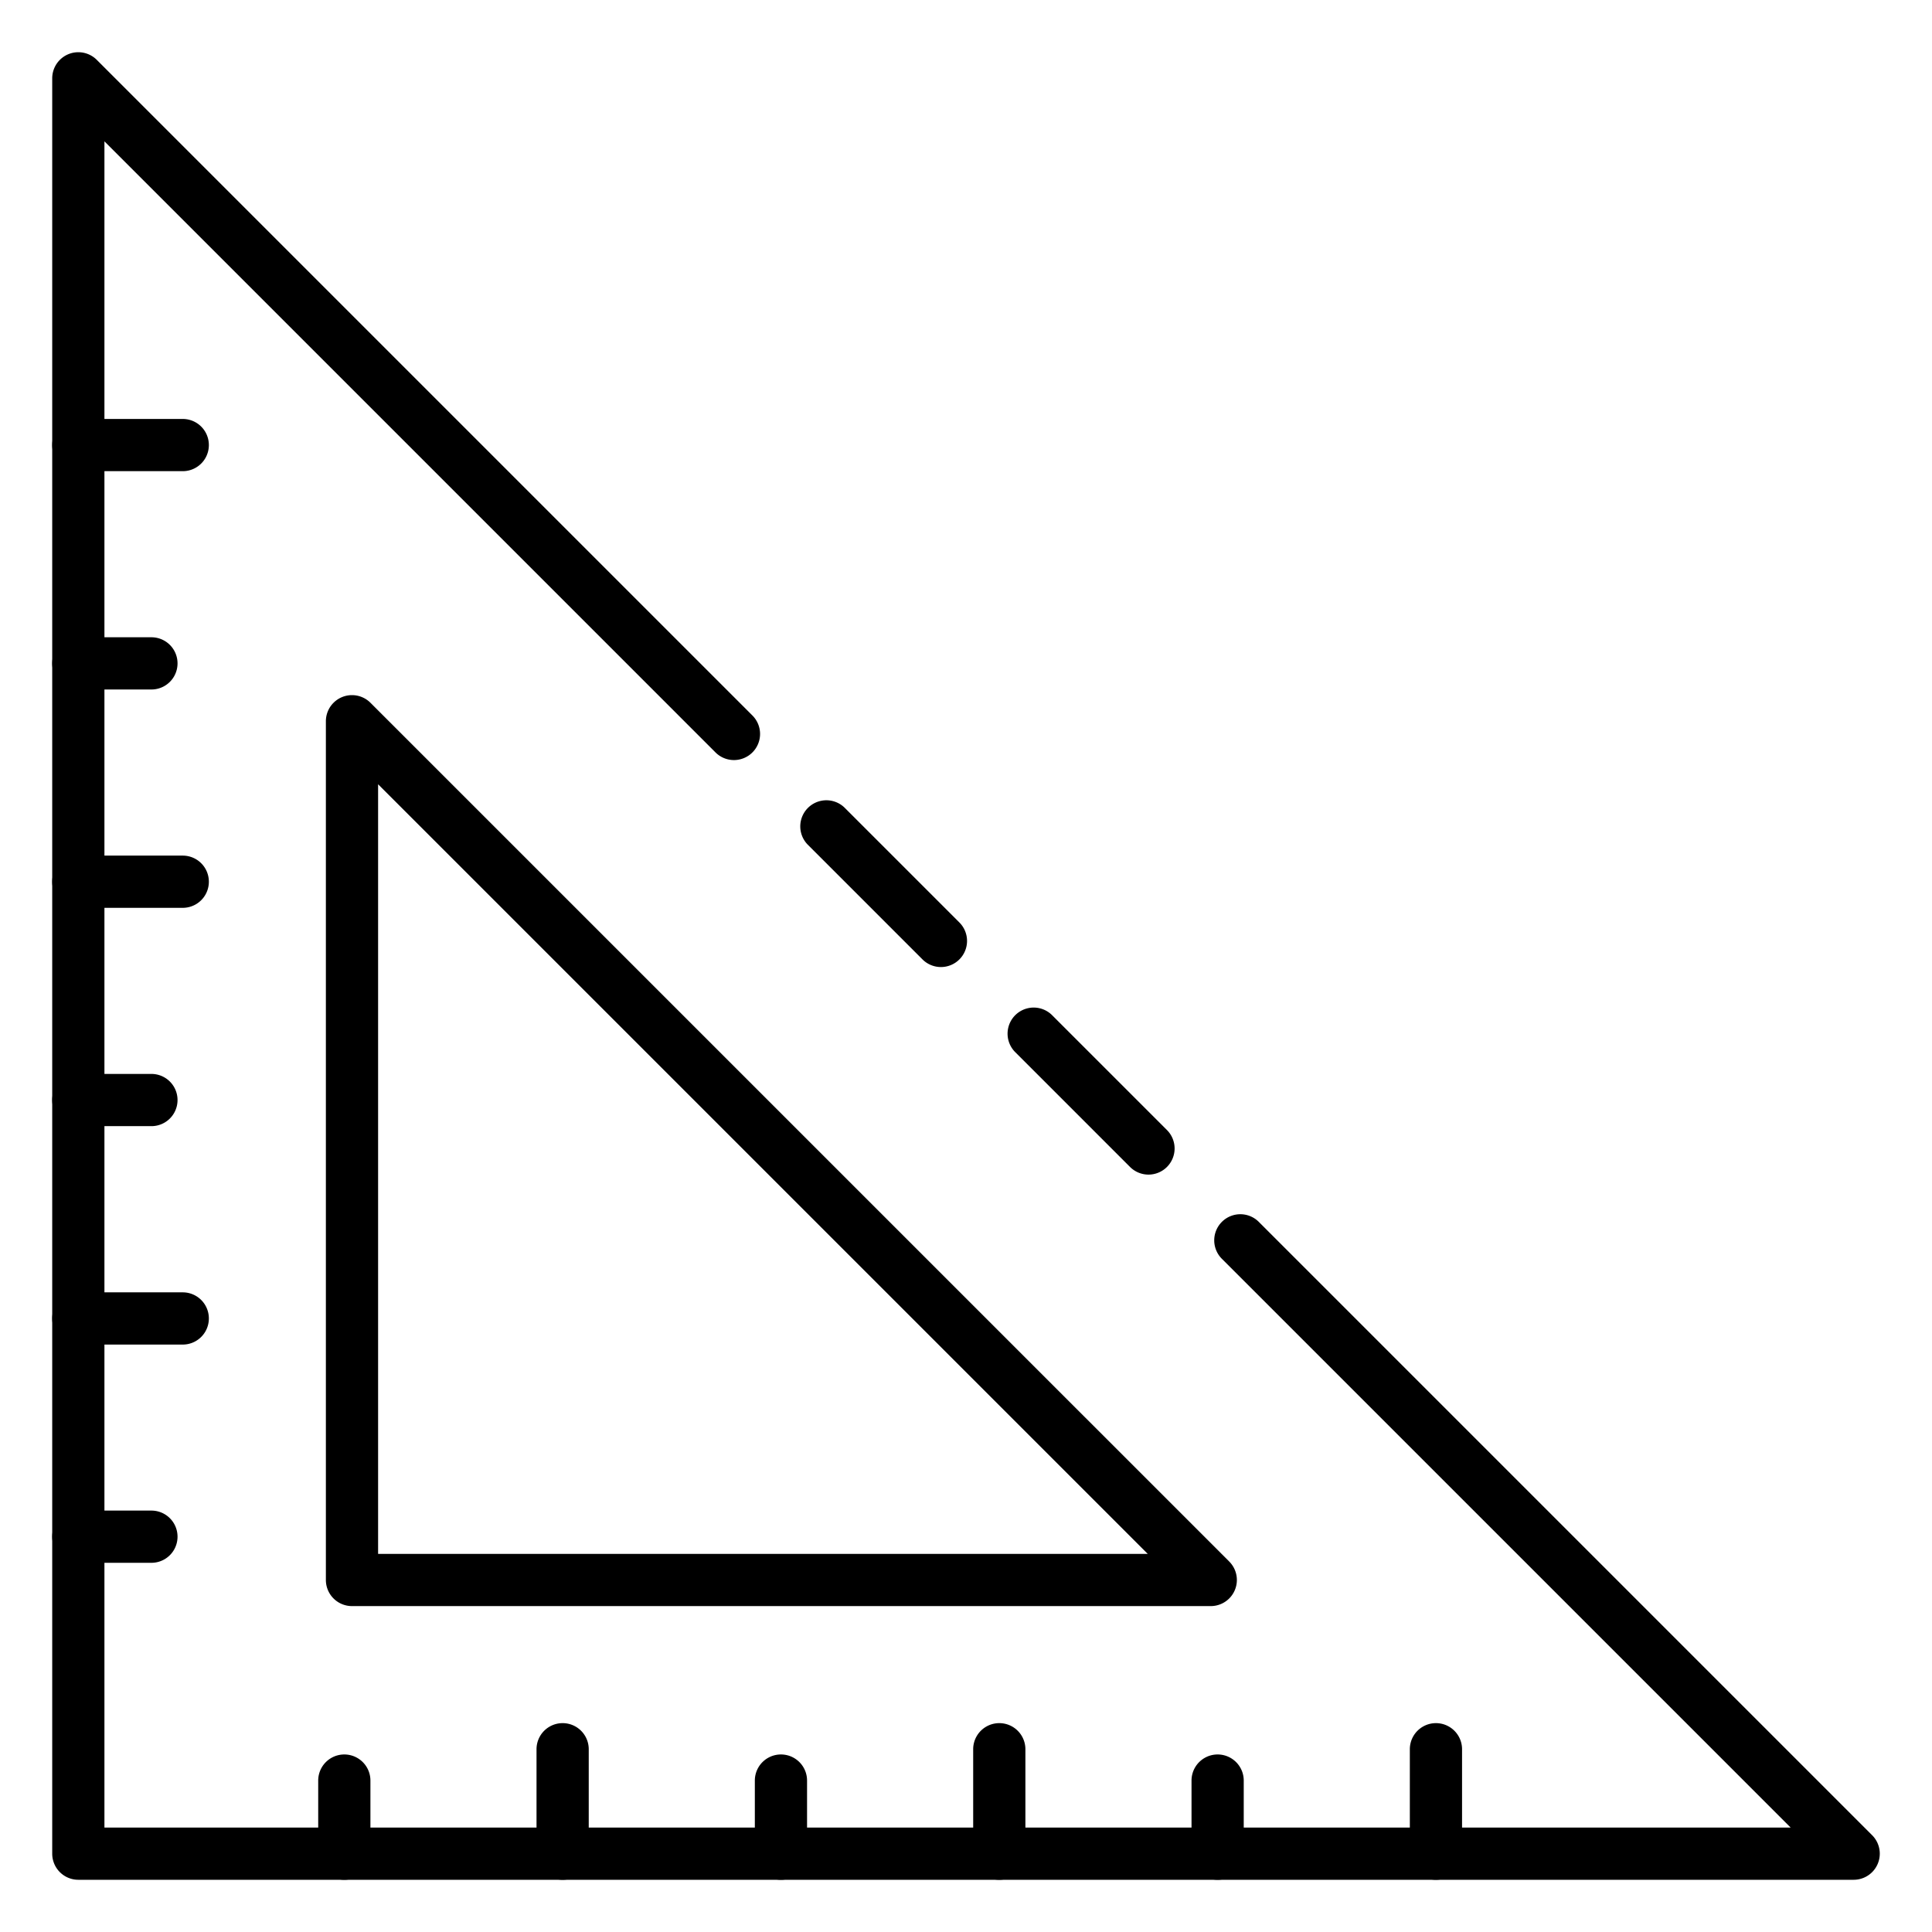 <svg id="Icons" height="512" viewBox="0 0 74 74" width="512" xmlns="http://www.w3.org/2000/svg"><path d="m43.99 44.99a1 1 0 0 1 -.707-.293l-4.41-4.41a1 1 0 0 1 1.414-1.414l4.41 4.41a1 1 0 0 1 -.707 1.707z"/><path d="m71 72h-68a1 1 0 0 1 -1-1v-68a1 1 0 0 1 1.707-.707l25.1 25.1a1 1 0 1 1 -1.414 1.414l-23.393-23.393v64.586h64.586l-21.773-21.773a1 1 0 1 1 1.414-1.414l23.48 23.48a1 1 0 0 1 -.707 1.707z"/><path d="m36.04 37.04a1 1 0 0 1 -.707-.293l-4.4-4.4a1 1 0 0 1 1.414-1.414l4.4 4.4a1 1 0 0 1 -.707 1.707z"/><path d="m46.375 61.517h-32.893a1 1 0 0 1 -1-1v-32.892a1 1 0 0 1 1.707-.707l32.893 32.892a1 1 0 0 1 -.707 1.707zm-31.893-2h29.479l-29.479-29.478z"/><path d="m13.188 72a1 1 0 0 1 -1-1v-2.8a1 1 0 0 1 2 0v2.8a1 1 0 0 1 -1 1z"/><path d="m21.55 72a1 1 0 0 1 -1-1v-4a1 1 0 0 1 2 0v4a1 1 0 0 1 -1 1z"/><path d="m29.912 72a1 1 0 0 1 -1-1v-2.8a1 1 0 0 1 2 0v2.8a1 1 0 0 1 -1 1z"/><path d="m38.275 72a1 1 0 0 1 -1-1v-4a1 1 0 0 1 2 0v4a1 1 0 0 1 -1 1z"/><path d="m46.638 72a1 1 0 0 1 -1-1v-2.8a1 1 0 0 1 2 0v2.8a1 1 0 0 1 -1 1z"/><path d="m55 72a1 1 0 0 1 -1-1v-4a1 1 0 0 1 2 0v4a1 1 0 0 1 -1 1z"/><path d="m5.8 59.859h-2.8a1 1 0 0 1 0-2h2.8a1 1 0 1 1 0 2z"/><path d="m7 51.5h-4a1 1 0 0 1 0-2h4a1 1 0 0 1 0 2z"/><path d="m5.8 43.134h-2.8a1 1 0 0 1 0-2h2.8a1 1 0 0 1 0 2z"/><path d="m7 34.772h-4a1 1 0 0 1 0-2h4a1 1 0 0 1 0 2z"/><path d="m5.8 26.409h-2.8a1 1 0 0 1 0-2h2.8a1 1 0 1 1 0 2z"/><path d="m7 18.047h-4a1 1 0 0 1 0-2h4a1 1 0 0 1 0 2z"/></svg>